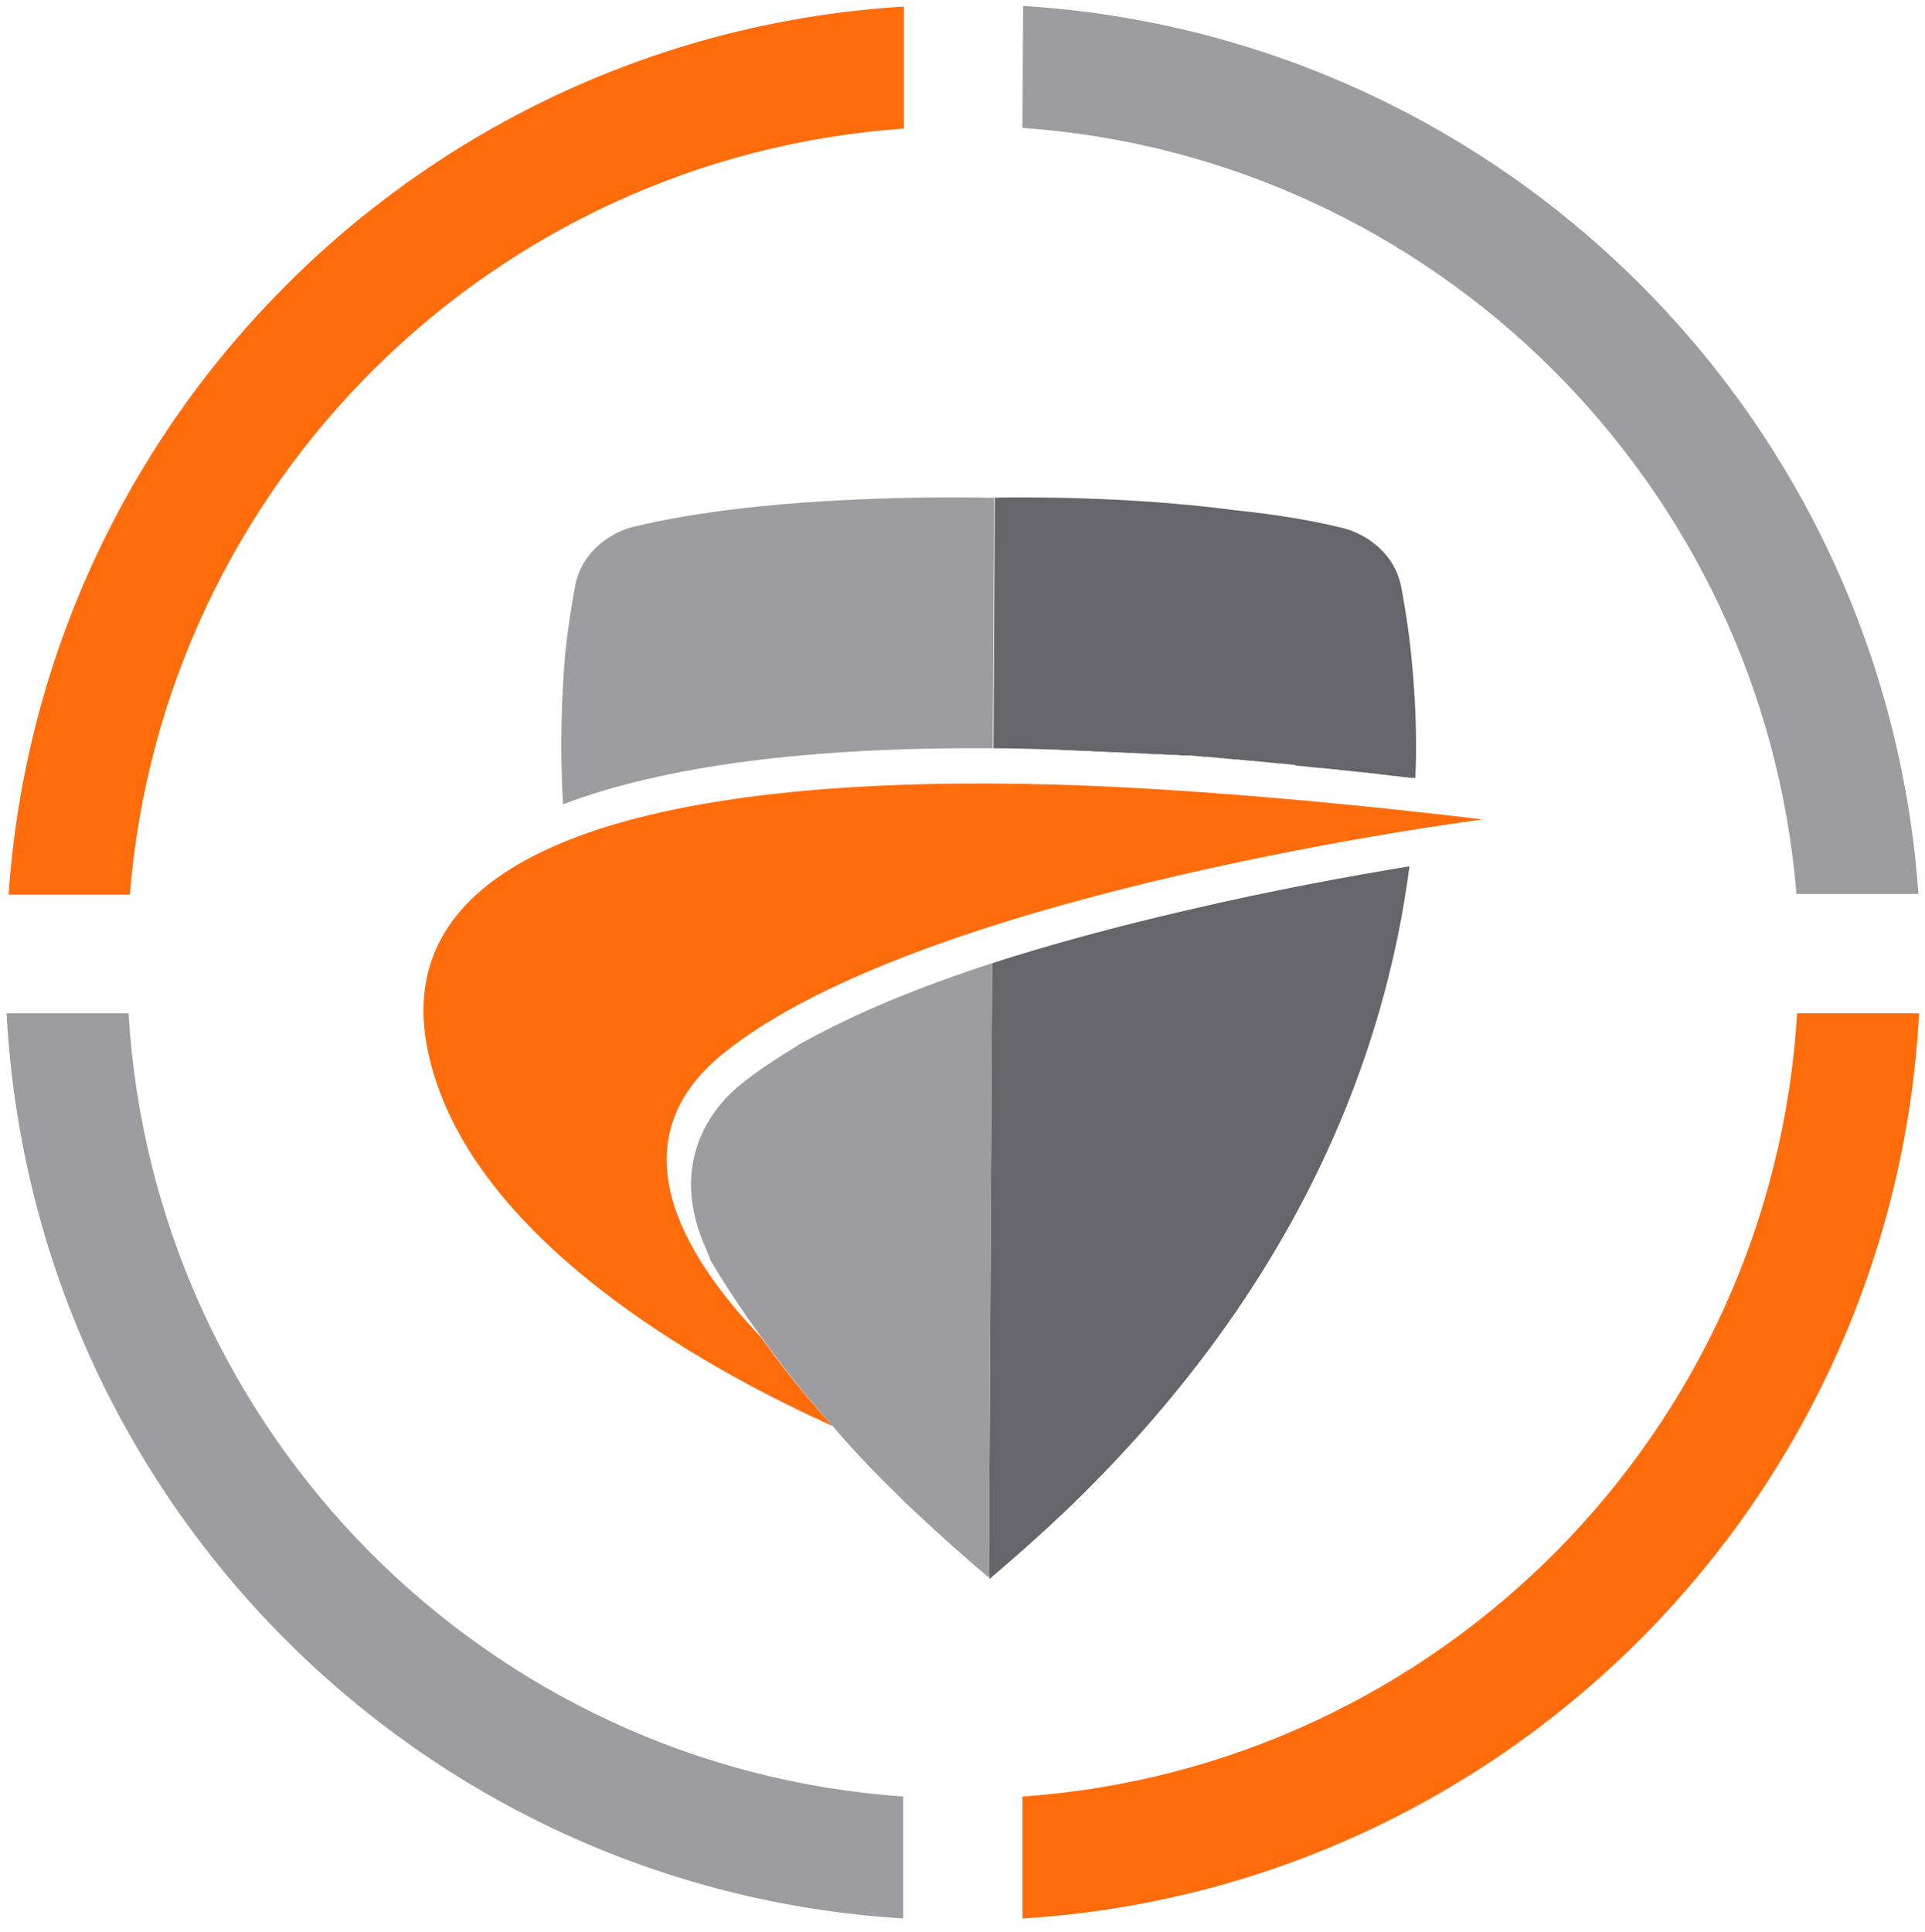 <?xml version="1.0" encoding="UTF-8" standalone="no"?>
<!DOCTYPE svg PUBLIC "-//W3C//DTD SVG 1.1//EN" "http://www.w3.org/Graphics/SVG/1.1/DTD/svg11.dtd">
<svg width="100%" height="100%" viewBox="0 0 292 293" version="1.1" xmlns="http://www.w3.org/2000/svg" xmlns:xlink="http://www.w3.org/1999/xlink" xml:space="preserve" xmlns:serif="http://www.serif.com/" style="fill-rule:evenodd;clip-rule:evenodd;stroke-linejoin:round;stroke-miterlimit:1.414;">
    <g transform="matrix(1,0,0,1,-110,-103)">
        <g id="CCSC_2_">
            <rect x="76" y="69" width="360" height="360" style="fill:none;"/>
            <g>
                <g>
                    <g>
                        <path id="Shape_17_" d="M260.1,178.5C260.6,178.5 260.9,178.5 260.9,178.5L260.7,216.5C263.7,216.5 266.8,216.6 269.9,216.7C270.6,216.7 271.3,216.8 271.9,216.8C272,216.8 272.2,216.8 272.3,216.8C273,216.8 273.6,216.9 274.3,216.9C274.4,216.9 274.5,216.9 274.7,216.9C275.4,216.9 276,217 276.7,217L276.8,217C277.5,217 278.2,217.1 278.9,217.1C279.1,217.1 279.2,217.1 279.3,217.1C280,217.1 280.7,217.2 281.3,217.2C281.4,217.2 281.5,217.2 281.6,217.2C282.2,217.2 282.9,217.3 283.5,217.3C283.6,217.3 283.7,217.3 283.8,217.3C284.5,217.4 285.2,217.4 285.8,217.4C286,217.4 286.1,217.4 286.2,217.4C286.9,217.5 287.6,217.5 288.2,217.5C288.3,217.5 288.4,217.5 288.5,217.5C289.1,217.6 289.8,217.6 290.4,217.6C290.5,217.6 290.6,217.6 290.7,217.6C291.4,217.7 292,217.7 292.7,217.8C292.9,217.8 293,217.8 293.2,217.8C293.9,217.9 294.5,217.9 295.2,218C295.3,218 295.4,218 295.5,218C296.1,218.1 296.7,218.1 297.3,218.2C297.4,218.2 297.6,218.2 297.7,218.2C298.4,218.3 299,218.3 299.6,218.4C299.7,218.4 299.9,218.4 300,218.4C300.7,218.5 301.3,218.5 301.9,218.6C302,218.6 302,218.6 302.1,218.6C302.7,218.7 303.3,218.7 303.9,218.8C304,218.8 304.2,218.8 304.3,218.8C304.9,218.9 305.5,218.9 306.1,219C306.3,219 306.4,219 306.5,219.1C307.1,219.2 307.7,219.2 308.3,219.3L308.4,219.3C309,219.4 309.6,219.4 310.2,219.5C310.3,219.5 310.5,219.5 310.6,219.5C311.2,219.6 311.8,219.6 312.3,219.7C312.4,219.7 312.5,219.7 312.6,219.7C313.2,219.8 313.7,219.8 314.2,219.9C314.3,219.9 314.3,219.9 314.4,219.9C315,220 315.5,220 316.1,220.1C316.2,220.1 316.3,220.1 316.4,220.1C316.9,220.2 317.5,220.2 318,220.3C318.1,220.3 318.2,220.3 318.3,220.3C318.8,220.4 319.2,220.4 319.7,220.5C319.8,220.5 319.9,220.5 319.9,220.5C320.4,220.6 320.9,220.6 321.4,220.7C321.5,220.7 321.6,220.7 321.7,220.7C322.2,220.8 322.6,220.8 323.1,220.9C323.2,220.9 323.3,220.9 323.4,220.9C323.8,221 324.2,221 324.6,221L324.7,221C325,214 324.6,207.9 324.1,202.7C323.7,198.6 323.1,195 322.6,192.3C321.3,185 314.1,183.2 314.1,183.2C309,181.9 303.2,181 297.4,180.4C280.9,178.2 263.9,178.4 260.1,178.5Z" style="fill:rgb(101,101,107);fill-rule:nonzero;"/>
                        <path id="Shape_16_" d="M323.8,234.4C315.3,235.8 303.1,238 289.9,241.1C279.1,243.6 269.2,246.3 260.5,249.1L260,341.8L260.1,342.5C264,339.2 267.7,335.9 271.2,332.6C307.4,298.1 320.2,262.2 323.8,234.4Z" style="fill:rgb(101,101,107);fill-rule:nonzero;"/>
                        <path id="Shape_15_" d="M195.4,225C210.7,219.2 232.5,216.3 260.6,216.5L260.8,178.5C260.8,178.5 260.5,178.5 260,178.5C256.2,178.4 239.2,178.2 222.5,180.1C216.7,180.8 210.9,181.7 205.7,183C205.7,183 198.5,184.8 197.2,192.1C196.7,194.9 196.1,198.4 195.7,202.6C195.2,208.7 194.9,216.3 195.4,225Z" style="fill:rgb(157,157,159);fill-rule:nonzero;"/>
                        <path id="Shape_14_" d="M260.5,249.1C249.1,252.8 239.6,256.8 232.2,260.9C232.2,260.9 231.7,261.1 231,261.6C228,263.4 225.3,265.2 223.1,266.9C222.9,267 222.8,267.2 222.6,267.3C219.2,269.9 210.6,278.6 217.3,292.9C217.4,293.3 217.6,293.6 217.7,294C217.7,294 220.3,298.7 225.4,305.7C228.2,309.6 231.8,314.3 236.3,319.3C239.1,322.6 242.3,326 245.8,329.4C246.8,330.4 247.8,331.4 248.9,332.4C252.4,335.7 256.1,339 260,342.3L260,341.6L260.5,249.1Z" style="fill:rgb(157,157,159);fill-rule:nonzero;"/>
                    </g>
                    <path id="Shape_13_" d="M225.4,305.8C213.2,293 203.4,276 219.7,262.8C250.3,238.1 334.9,227.3 334.9,227.3C334.9,227.3 299.1,222.8 269.8,222C215.4,220.5 162.3,229.3 176.6,268.3C185.8,293.5 218.7,311.4 236.3,319.3C231.8,314.4 228.2,309.7 225.4,305.8Z" style="fill:rgb(255,108,12);fill-rule:nonzero;"/>
                </g>
                <g>
                    <path d="M129.7,238.7C134.7,176.4 184.6,126.9 247.1,122.5L247.1,104C174.5,108.4 116.3,166.2 111.3,238.7L129.7,238.7Z" style="fill:rgb(255,108,12);fill-rule:nonzero;"/>
                    <path d="M265.1,122.4C327.5,126.8 377.4,176.4 382.5,238.6L401,238.6C395.9,166.1 337.8,108.4 265.2,103.9L265.1,122.4Z" style="fill:rgb(157,157,159);fill-rule:nonzero;"/>
                    <path d="M382.6,256.7C378.8,320.2 328.3,371.1 265.1,375.5L265.1,394C338.5,389.5 397.2,330.4 401.1,256.7L382.6,256.7Z" style="fill:rgb(255,108,12);fill-rule:nonzero;"/>
                    <path d="M247,375.5C183.7,371.1 133.3,320.2 129.5,256.7L111,256.7C114.9,330.4 173.5,389.5 247,394L247,375.5Z" style="fill:rgb(157,157,159);fill-rule:nonzero;"/>
                </g>
            </g>
        </g>
    </g>
</svg>
